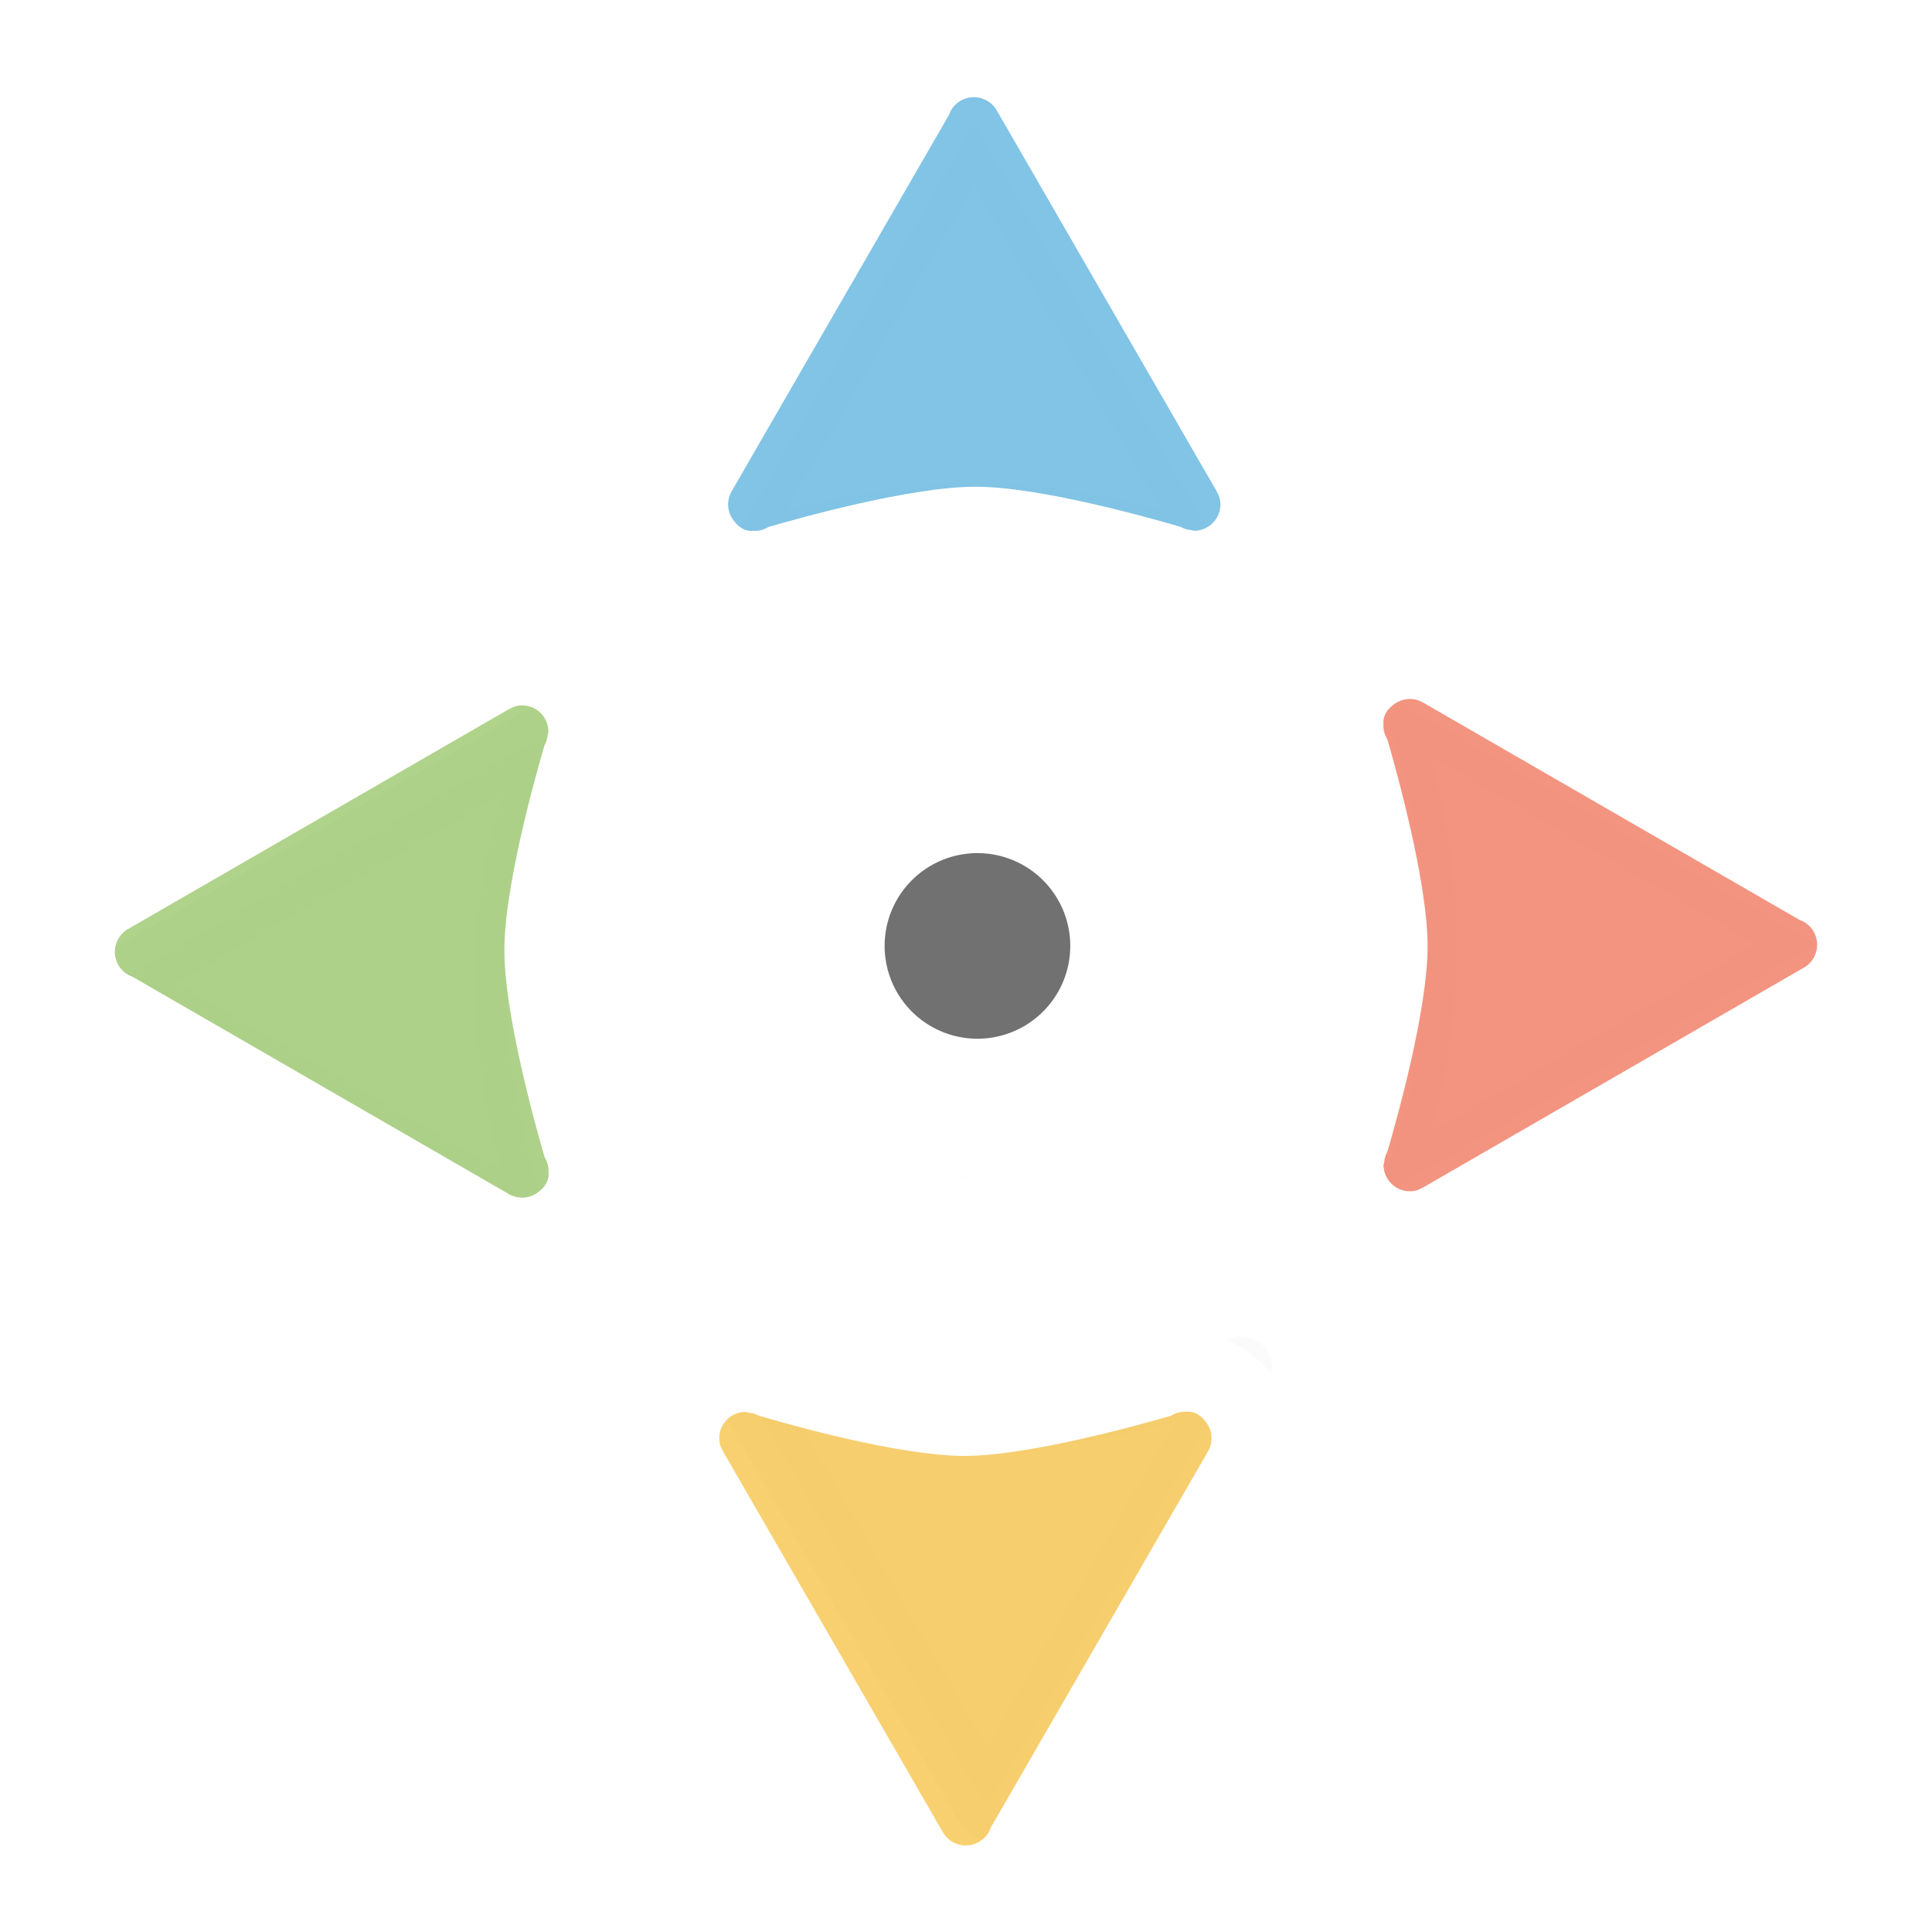<svg xmlns="http://www.w3.org/2000/svg" xmlns:svg="http://www.w3.org/2000/svg" id="svg2" width="100" height="100" version="1.1" viewBox="0 0 75 75"><defs id="defs11"><filter id="filter1414" width="2.235" height="2.071" x="-.618" y="-.535" style="color-interpolation-filters:sRGB"><feGaussianBlur id="feGaussianBlur1416" stdDeviation="1.13"/></filter><filter id="filter1208" width="1.341" height="1.341" x="-.17" y="-.17" style="color-interpolation-filters:sRGB"><feGaussianBlur id="feGaussianBlur1210" stdDeviation=".248"/></filter><filter style="color-interpolation-filters:sRGB" id="filter909" width="1.835" height="1.835" x="-.418" y="-.418"><feGaussianBlur id="feGaussianBlur911" stdDeviation="4.163"/></filter></defs><path style="opacity:.125;fill:#000;fill-opacity:1;fill-rule:nonzero;stroke:#000;stroke-width:.612;stroke-linecap:butt;stroke-linejoin:round;stroke-miterlimit:4;stroke-opacity:1;filter:url(#filter1414)" id="path1446" d="m 20.391,11.915 -4.387,2.534 c 0.677,-1.717 0.641,-3.404 -0.003,-5.066 z" transform="matrix(0,3.9,3.9,0,-8.164,-9.331)"/><path style="opacity:.125;fill:#000;fill-opacity:1;fill-rule:nonzero;stroke:#000;stroke-width:.612;stroke-linecap:butt;stroke-linejoin:round;stroke-miterlimit:4;stroke-opacity:1;filter:url(#filter1414)" id="path1148" d="m 20.391,11.915 -4.387,2.534 c 0.677,-1.717 0.641,-3.404 -0.003,-5.066 z" transform="matrix(3.9,0,0,3.9,-8.989,-9.825)"/><circle style="opacity:.2;fill:#000;fill-opacity:1;fill-rule:nonzero;stroke:#000;stroke-width:.324;stroke-linecap:butt;stroke-linejoin:round;stroke-miterlimit:4;stroke-dasharray:none;stroke-dashoffset:0;stroke-opacity:1;filter:url(#filter1208)" id="circle826" cx="12" cy="12" r="1.748" transform="matrix(3.9,0,0,3.9,-8.989,-9.825)"/><path id="path907" d="M 50.588 37 C 44.326 37.002 38.631 42.699 38.631 48.961 C 38.631 55.224 44.329 60.921 50.592 60.922 C 56.856 60.923 62.554 55.225 62.555 48.961 C 62.554 42.697 56.856 36.999 50.592 37 L 50.588 37 z M 50.592 44.158 A 4.803 4.803 0 0 1 55.396 48.961 A 4.803 4.803 0 0 1 50.592 53.764 A 4.803 4.803 0 0 1 45.789 48.961 A 4.803 4.803 0 0 1 50.592 44.158 z" transform="scale(0.75)" style="opacity:.2;fill:#1a1a1a;fill-opacity:1;fill-rule:nonzero;stroke:none;stroke-width:4.041;stroke-linecap:butt;stroke-linejoin:round;stroke-miterlimit:4;stroke-dasharray:none;stroke-dashoffset:0;stroke-opacity:0;filter:url(#filter909)"/><path style="opacity:1;fill:#fff;fill-opacity:1;fill-rule:nonzero;stroke:none;stroke-width:4.041;stroke-linecap:butt;stroke-linejoin:round;stroke-miterlimit:4;stroke-dasharray:none;stroke-dashoffset:0;stroke-opacity:0" id="path852" d="M 50.588 37 C 44.326 37.002 38.631 42.699 38.631 48.961 C 38.631 55.224 44.329 60.921 50.592 60.922 C 56.856 60.923 62.554 55.225 62.555 48.961 C 62.554 42.697 56.856 36.999 50.592 37 L 50.588 37 z M 50.592 44.158 A 4.803 4.803 0 0 1 55.396 48.961 A 4.803 4.803 0 0 1 50.592 53.764 A 4.803 4.803 0 0 1 45.789 48.961 A 4.803 4.803 0 0 1 50.592 44.158 z" transform="scale(0.75)"/><path id="path1432" d="m 20.391,11.915 -4.387,2.534 c 0.677,-1.717 0.641,-3.404 -0.003,-5.066 z" transform="matrix(0,-3.9,3.9,0,-8.656,84.331)" style="opacity:.125;fill:#000;fill-opacity:1;fill-rule:nonzero;stroke:#000;stroke-width:.612;stroke-linecap:butt;stroke-linejoin:round;stroke-miterlimit:4;stroke-opacity:1;filter:url(#filter1414)"/><path style="opacity:.125;fill:#000;fill-opacity:1;fill-rule:nonzero;stroke:#000;stroke-width:.612;stroke-linecap:butt;stroke-linejoin:round;stroke-miterlimit:4;stroke-opacity:1;filter:url(#filter1414)" id="path1438" d="m 20.391,11.915 -4.387,2.534 c 0.677,-1.717 0.641,-3.404 -0.003,-5.066 z" transform="matrix(-3.9,0,0,-3.9,83.989,84.631)"/><path style="opacity:1;fill:#1a1a1a;fill-opacity:.6;fill-rule:nonzero;stroke:none;stroke-width:3.031;stroke-linecap:butt;stroke-linejoin:round;stroke-miterlimit:4;stroke-dasharray:none;stroke-dashoffset:0;stroke-opacity:0" id="circle848" d="m 37.943,33.119 a 3.602,3.602 0 0 0 -3.602,3.602 3.602,3.602 0 0 0 3.602,3.602 3.602,3.602 0 0 0 3.604,-3.602 3.602,3.602 0 0 0 -3.604,-3.602 z" transform="translate(4.8875e-4,-4.8875e-4)"/><path style="opacity:1;fill:#fff;fill-opacity:1;fill-rule:nonzero;stroke:none;stroke-width:0;stroke-linecap:square;stroke-linejoin:round;stroke-miterlimit:4;stroke-dasharray:none;stroke-opacity:.6;paint-order:normal" id="path927" d="m 37.682,0.627 c -0.677,0.02 -1.354,0.203 -1.964,0.555 a 3.151,3.151 0 0 0 -0.003,0 C 34.984,1.604 34.436,2.238 34.087,2.93 L 25.676,17.498 c -0.898,1.558 -0.634,3.511 0.492,4.811 0.657,0.776 1.806,1.422 3.127,1.393 0.49,-0.002 0.976,-0.076 1.437,-0.227 l -0.019,0.009 c 1.145,-0.333 5.687,-1.44 7.156,-1.438 1.443,0.001 5.696,1.042 6.949,1.4 0.261,0.102 0.543,0.181 0.842,0.23 a 3.151,3.151 0 0 0 0.688,0.081 c 2.258,-4e-6 4.178,-1.92 4.178,-4.178 0,-0.784 -0.26,-1.581 -0.621,-2.156 l 0.152,0.274 c 0.198,0.399 0.188,0.298 -0.117,-0.23 a 3.151,3.151 0 0 0 0,-0.003 L 41.424,2.711 C 41.003,1.982 40.372,1.401 39.637,1.043 39.033,0.748 38.358,0.607 37.682,0.627 Z m 0.097,3.145 c 0.166,-0.005 0.329,0.032 0.478,0.104 0.178,0.087 0.333,0.227 0.439,0.412 l 8.517,14.752 c 0.011,0.019 0.017,0.038 0.026,0.057 0.086,0.137 0.139,0.296 0.139,0.48 0,0.57 -0.459,1.028 -1.028,1.028 0,0 -0.084,-0.024 -0.091,-0.026 -0.149,-0.009 -0.292,-0.054 -0.423,-0.125 -1.205,-0.354 -5.474,-1.558 -7.964,-1.56 -2.492,-0.002 -6.821,1.208 -8.038,1.562 -0.177,0.11 -0.383,0.163 -0.592,0.152 -0.28,0.027 -0.53,-0.112 -0.705,-0.334 -0.294,-0.322 -0.363,-0.804 -0.133,-1.203 L 36.835,4.468 c 0.078,-0.226 0.231,-0.427 0.456,-0.557 0.154,-0.089 0.322,-0.135 0.488,-0.139 z"/><path style="opacity:1;fill:#31a0d9;fill-opacity:.6;fill-rule:nonzero;stroke:none;stroke-width:0;stroke-linecap:square;stroke-linejoin:round;stroke-miterlimit:4;stroke-dasharray:none;stroke-opacity:.6;paint-order:normal" id="path925" d="m 37.778,3.772 c 0.166,-0.005 0.329,0.032 0.478,0.104 0.178,0.087 0.333,0.227 0.439,0.412 l 8.517,14.752 c 0.011,0.019 0.017,0.038 0.026,0.057 0.086,0.137 0.139,0.296 0.139,0.48 0,0.57 -0.459,1.028 -1.028,1.028 0,0 -0.084,-0.024 -0.091,-0.026 -0.149,-0.009 -0.292,-0.054 -0.423,-0.125 -1.205,-0.354 -5.474,-1.558 -7.964,-1.56 -2.492,-0.002 -6.821,1.208 -8.038,1.562 -0.177,0.11 -0.383,0.163 -0.592,0.152 -0.28,0.027 -0.53,-0.112 -0.705,-0.334 -0.294,-0.322 -0.363,-0.804 -0.133,-1.203 L 36.835,4.468 c 0.078,-0.226 0.231,-0.427 0.456,-0.557 0.154,-0.089 0.322,-0.135 0.488,-0.139 z"/><path id="path936" d="M 73.686,36.55 C 73.666,35.874 73.484,35.196 73.131,34.586 a 3.151,3.151 0 0 0 0,-0.003 c -0.421,-0.73 -1.056,-1.278 -1.748,-1.627 l -14.568,-8.411 c -1.558,-0.898 -3.511,-0.634 -4.811,0.492 -0.776,0.657 -1.422,1.806 -1.393,3.127 0.002,0.49 0.076,0.976 0.227,1.437 l -0.009,-0.019 c 0.333,1.145 1.44,5.687 1.438,7.156 -0.001,1.443 -1.042,5.696 -1.4,6.949 -0.102,0.261 -0.181,0.543 -0.23,0.842 a 3.151,3.151 0 0 0 -0.081,0.688 c 4e-6,2.258 1.92,4.178 4.178,4.178 0.784,0 1.581,-0.26 2.156,-0.621 l -0.274,0.152 c -0.399,0.198 -0.298,0.188 0.23,-0.117 a 3.151,3.151 0 0 0 0.003,0 l 14.751,-8.517 c 0.729,-0.421 1.31,-1.053 1.668,-1.787 0.295,-0.605 0.436,-1.279 0.416,-1.956 z m -3.145,0.097 c 0.005,0.166 -0.032,0.329 -0.104,0.478 -0.087,0.178 -0.227,0.333 -0.412,0.439 l -14.752,8.517 c -0.019,0.011 -0.038,0.017 -0.057,0.026 -0.137,0.086 -0.296,0.139 -0.48,0.139 -0.57,0 -1.028,-0.459 -1.028,-1.028 0,0 0.024,-0.084 0.026,-0.091 0.009,-0.149 0.054,-0.292 0.125,-0.423 0.354,-1.205 1.558,-5.474 1.56,-7.964 0.002,-2.492 -1.208,-6.821 -1.562,-8.038 -0.11,-0.177 -0.163,-0.383 -0.152,-0.592 -0.027,-0.28 0.112,-0.53 0.334,-0.705 0.322,-0.294 0.804,-0.363 1.203,-0.133 l 14.604,8.432 c 0.226,0.078 0.427,0.231 0.557,0.456 0.089,0.154 0.135,0.322 0.139,0.488 z" style="opacity:1;fill:#fff;fill-opacity:1;fill-rule:nonzero;stroke:none;stroke-width:0;stroke-linecap:square;stroke-linejoin:round;stroke-miterlimit:4;stroke-dasharray:none;stroke-opacity:.6;paint-order:normal"/><path id="path938" d="m 70.541,36.647 c 0.005,0.166 -0.032,0.329 -0.104,0.478 -0.087,0.178 -0.227,0.333 -0.412,0.439 l -14.752,8.517 c -0.019,0.011 -0.038,0.017 -0.057,0.026 -0.137,0.086 -0.296,0.139 -0.48,0.139 -0.57,0 -1.028,-0.459 -1.028,-1.028 0,0 0.024,-0.084 0.026,-0.091 0.009,-0.149 0.054,-0.292 0.125,-0.423 0.354,-1.205 1.558,-5.474 1.56,-7.964 0.002,-2.492 -1.208,-6.821 -1.562,-8.038 -0.11,-0.177 -0.163,-0.383 -0.152,-0.592 -0.027,-0.28 0.112,-0.53 0.334,-0.705 0.322,-0.294 0.804,-0.363 1.203,-0.133 l 14.604,8.432 c 0.226,0.078 0.427,0.231 0.557,0.456 0.089,0.154 0.135,0.322 0.139,0.488 z" style="opacity:1;fill:#ef502f;fill-opacity:.6;fill-rule:nonzero;stroke:none;stroke-width:0;stroke-linecap:square;stroke-linejoin:round;stroke-miterlimit:4;stroke-dasharray:none;stroke-opacity:.6;paint-order:normal"/><path id="path944" d="m 37.615,74.786 c 0.677,-0.02 1.354,-0.203 1.964,-0.555 a 3.151,3.151 0 0 0 0.003,0 c 0.73,-0.421 1.278,-1.056 1.627,-1.748 l 8.411,-14.568 c 0.898,-1.558 0.634,-3.511 -0.492,-4.811 -0.657,-0.776 -1.806,-1.422 -3.127,-1.393 -0.49,0.002 -0.976,0.076 -1.437,0.227 l 0.019,-0.009 c -1.145,0.333 -5.687,1.44 -7.156,1.438 -1.443,-0.001 -5.696,-1.042 -6.949,-1.4 -0.261,-0.102 -0.543,-0.181 -0.842,-0.23 a 3.151,3.151 0 0 0 -0.688,-0.081 c -2.258,4e-6 -4.178,1.92 -4.178,4.178 0,0.784 0.26,1.581 0.621,2.156 l -0.152,-0.274 c -0.198,-0.399 -0.188,-0.298 0.117,0.23 a 3.151,3.151 0 0 0 0,0.003 l 8.517,14.751 c 0.421,0.729 1.053,1.31 1.787,1.668 0.605,0.295 1.279,0.436 1.956,0.416 z m -0.097,-3.145 c -0.166,0.005 -0.329,-0.032 -0.478,-0.104 -0.178,-0.087 -0.333,-0.227 -0.439,-0.412 L 28.085,56.373 c -0.011,-0.019 -0.017,-0.038 -0.026,-0.057 -0.086,-0.137 -0.139,-0.296 -0.139,-0.48 0,-0.57 0.459,-1.028 1.028,-1.028 0,0 0.084,0.024 0.091,0.026 0.149,0.009 0.292,0.054 0.423,0.125 1.205,0.354 5.474,1.558 7.964,1.56 2.492,0.002 6.821,-1.208 8.038,-1.562 0.177,-0.11 0.383,-0.163 0.592,-0.152 0.28,-0.027 0.53,0.112 0.705,0.334 0.294,0.322 0.363,0.804 0.133,1.203 L 38.462,70.945 c -0.078,0.226 -0.231,0.427 -0.456,0.557 -0.154,0.089 -0.322,0.135 -0.488,0.139 z" style="opacity:1;fill:#fff;fill-opacity:1;fill-rule:nonzero;stroke:none;stroke-width:0;stroke-linecap:square;stroke-linejoin:round;stroke-miterlimit:4;stroke-dasharray:none;stroke-opacity:.6;paint-order:normal"/><path id="path946" d="m 37.519,71.641 c -0.166,0.005 -0.329,-0.032 -0.478,-0.104 -0.178,-0.087 -0.333,-0.227 -0.439,-0.412 L 28.085,56.373 c -0.011,-0.019 -0.017,-0.038 -0.026,-0.057 -0.086,-0.137 -0.139,-0.296 -0.139,-0.48 0,-0.57 0.459,-1.028 1.028,-1.028 0,0 0.084,0.024 0.091,0.026 0.149,0.009 0.292,0.054 0.423,0.125 1.205,0.354 5.474,1.558 7.964,1.56 2.492,0.002 6.821,-1.208 8.038,-1.562 0.177,-0.11 0.383,-0.163 0.592,-0.152 0.28,-0.027 0.53,0.112 0.705,0.334 0.294,0.322 0.363,0.804 0.133,1.203 L 38.462,70.945 c -0.078,0.226 -0.231,0.427 -0.456,0.557 -0.154,0.089 -0.322,0.135 -0.488,0.139 z" style="opacity:1;fill:#f3b012;fill-opacity:.6;fill-rule:nonzero;stroke:none;stroke-width:0;stroke-linecap:square;stroke-linejoin:round;stroke-miterlimit:4;stroke-dasharray:none;stroke-opacity:.6;paint-order:normal"/><path id="path952" d="m 1.313,37.076 c 0.02,0.677 0.203,1.354 0.555,1.964 a 3.151,3.151 0 0 0 0,0.003 c 0.421,0.73 1.056,1.278 1.748,1.627 l 14.568,8.411 c 1.558,0.898 3.511,0.634 4.811,-0.492 0.776,-0.657 1.422,-1.806 1.393,-3.127 -0.002,-0.49 -0.076,-0.976 -0.227,-1.437 l 0.009,0.019 c -0.333,-1.145 -1.44,-5.687 -1.438,-7.156 0.001,-1.443 1.042,-5.696 1.4,-6.949 0.102,-0.261 0.181,-0.543 0.23,-0.842 a 3.151,3.151 0 0 0 0.081,-0.688 c -4e-6,-2.258 -1.92,-4.178 -4.178,-4.178 -0.784,0 -1.581,0.26 -2.156,0.621 l 0.274,-0.152 c 0.399,-0.198 0.298,-0.188 -0.23,0.117 a 3.151,3.151 0 0 0 -0.003,0 L 3.397,33.334 C 2.668,33.755 2.087,34.386 1.729,35.121 1.434,35.725 1.293,36.4 1.313,37.076 Z m 3.145,-0.097 c -0.005,-0.166 0.032,-0.329 0.104,-0.478 0.087,-0.178 0.227,-0.333 0.412,-0.439 L 19.726,27.546 c 0.019,-0.011 0.038,-0.017 0.057,-0.026 0.137,-0.086 0.296,-0.139 0.48,-0.139 0.57,0 1.028,0.459 1.028,1.028 0,0 -0.024,0.084 -0.026,0.091 -0.009,0.149 -0.054,0.292 -0.125,0.423 -0.354,1.205 -1.558,5.474 -1.56,7.964 -0.002,2.492 1.208,6.821 1.562,8.038 0.11,0.177 0.163,0.383 0.152,0.592 0.027,0.28 -0.112,0.53 -0.334,0.705 -0.322,0.294 -0.804,0.363 -1.203,0.133 L 5.154,37.923 C 4.928,37.845 4.727,37.692 4.597,37.467 4.508,37.313 4.463,37.145 4.458,36.98 Z" style="opacity:1;fill:#fff;fill-opacity:1;fill-rule:nonzero;stroke:none;stroke-width:0;stroke-linecap:square;stroke-linejoin:round;stroke-miterlimit:4;stroke-dasharray:none;stroke-opacity:.6;paint-order:normal"/><path id="path954" d="m 4.458,36.98 c -0.005,-0.166 0.032,-0.329 0.104,-0.478 0.087,-0.178 0.227,-0.333 0.412,-0.439 L 19.726,27.546 c 0.019,-0.011 0.038,-0.017 0.057,-0.026 0.137,-0.086 0.296,-0.139 0.48,-0.139 0.57,0 1.028,0.459 1.028,1.028 0,0 -0.024,0.084 -0.026,0.091 -0.009,0.149 -0.054,0.292 -0.125,0.423 -0.354,1.205 -1.558,5.474 -1.56,7.964 -0.002,2.492 1.208,6.821 1.562,8.038 0.11,0.177 0.163,0.383 0.152,0.592 0.027,0.28 -0.112,0.53 -0.334,0.705 -0.322,0.294 -0.804,0.363 -1.203,0.133 L 5.154,37.923 C 4.928,37.845 4.727,37.692 4.597,37.467 4.508,37.313 4.463,37.145 4.458,36.98 Z" style="opacity:1;fill:#7bb63f;fill-opacity:.6;fill-rule:nonzero;stroke:none;stroke-width:0;stroke-linecap:square;stroke-linejoin:round;stroke-miterlimit:4;stroke-dasharray:none;stroke-opacity:.6;paint-order:normal"/></svg>
